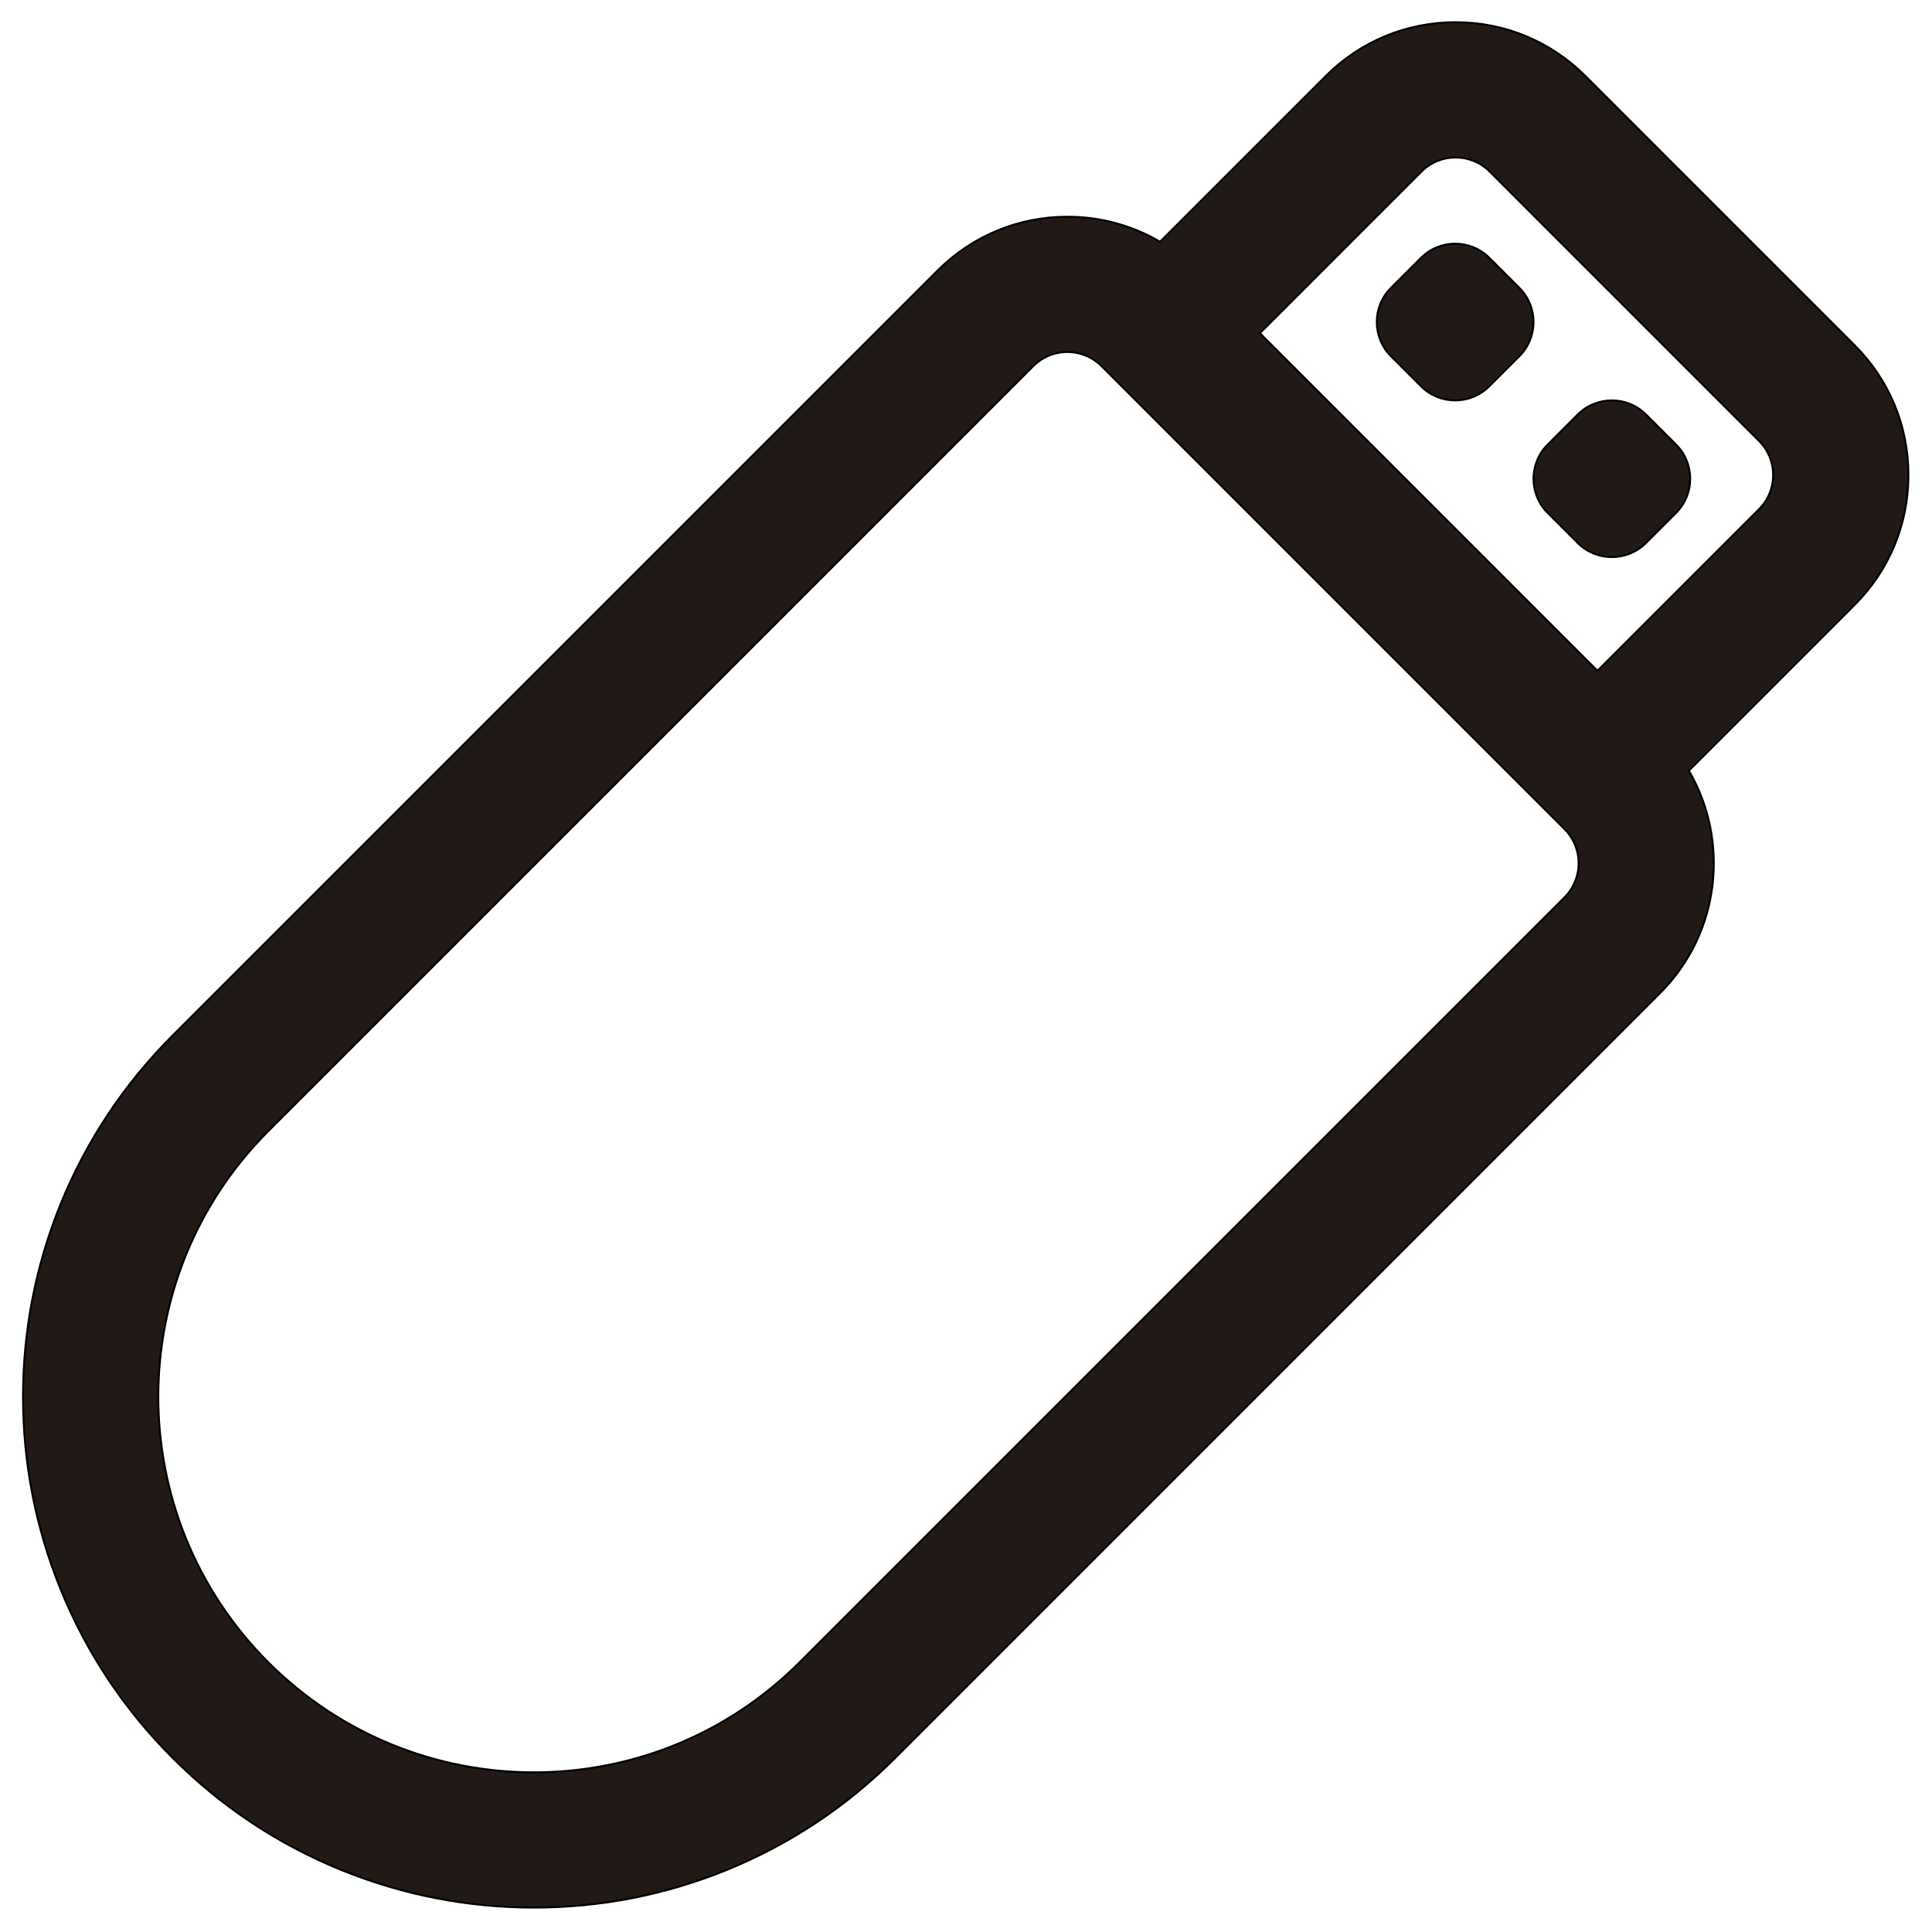 <?xml version="1.0" encoding="iso-8859-1"?>
<!-- Generator: Adobe Illustrator 18.0.0, SVG Export Plug-In . SVG Version: 6.00 Build 0)  -->
<!DOCTYPE svg PUBLIC "-//W3C//DTD SVG 1.1//EN" "http://www.w3.org/Graphics/SVG/1.1/DTD/svg11.dtd">
<svg version="1.1" id="Capa_1" xmlns="http://www.w3.org/2000/svg" xmlns:xlink="http://www.w3.org/1999/xlink" x="0px" y="0px"
	 viewBox="0 0 1000 1000" style="enable-background:new 0 0 1000 1000;" xml:space="preserve">
<path style="fill:#211915;stroke:#000000;stroke-miterlimit:10;" d="M820.579,39.326c-17.942-17.943-41.799-27.825-67.175-27.825
	c-25.375,0-49.232,9.881-67.175,27.825l-85.802,85.802c-14.388-8.438-30.815-12.943-47.937-12.943
	c-25.376,0-49.233,9.883-67.176,27.827L89.381,535.942c-25.221,25.221-44.763,54.665-58.084,87.513
	c-12.852,31.692-19.368,65.159-19.368,99.472s6.517,67.78,19.368,99.472c13.321,32.848,32.863,62.292,58.084,87.513
	s54.664,44.763,87.513,58.083c31.692,12.853,65.16,19.368,99.472,19.368c34.313,0,67.78-6.516,99.473-19.368
	c32.848-13.32,62.292-32.862,87.513-58.084l395.933-395.933c31.147-31.147,36.095-78.716,14.858-115.089l85.824-85.825
	c17.942-17.94,27.825-41.798,27.825-67.175s-9.883-49.235-27.828-67.178L820.579,39.326z M809.787,464.482L413.854,860.415
	c-37.966,37.967-87.727,56.949-137.488,56.949s-99.521-18.982-137.487-56.949c-75.933-75.932-75.933-199.042,0-274.975
	l395.933-395.933c1.604-1.604,3.374-2.939,5.251-4.016c3.837-2.201,8.131-3.307,12.427-3.307c6.398,0,12.796,2.44,17.678,7.322
	l32.438,32.438l174.745,174.745l32.438,32.438c8.159,8.159,9.494,20.552,4.016,30.104
	C812.726,461.108,811.391,462.878,809.787,464.482z M910.47,263.568l-83.623,83.624L652.102,172.447l83.624-83.624
	c4.881-4.882,11.28-7.322,17.678-7.322s12.796,2.44,17.678,7.322l139.389,139.39C920.233,237.976,920.233,253.805,910.47,263.568z"
	/>
<path style="fill:#211915;stroke:#000000;stroke-miterlimit:10;" d="M770.862,133.459c-9.763-9.763-25.592-9.763-35.355,0
	l-15.554,15.554c-9.763,9.763-9.763,25.592,0,35.355l15.554,15.554c9.763,9.763,25.592,9.763,35.355,0l15.554-15.554
	c9.763-9.763,9.763-25.592,0-35.355L770.862,133.459z"/>
<path style="fill:#211915;stroke:#000000;stroke-miterlimit:10;" d="M851.97,214.566c-9.763-9.763-25.592-9.763-35.355,0
	l-15.554,15.554c-9.763,9.763-9.763,25.592,0,35.355l15.554,15.554c9.763,9.763,25.592,9.763,35.355,0l15.554-15.554
	c9.764-9.763,9.764-25.592,0-35.355L851.97,214.566z"/>
</svg>
